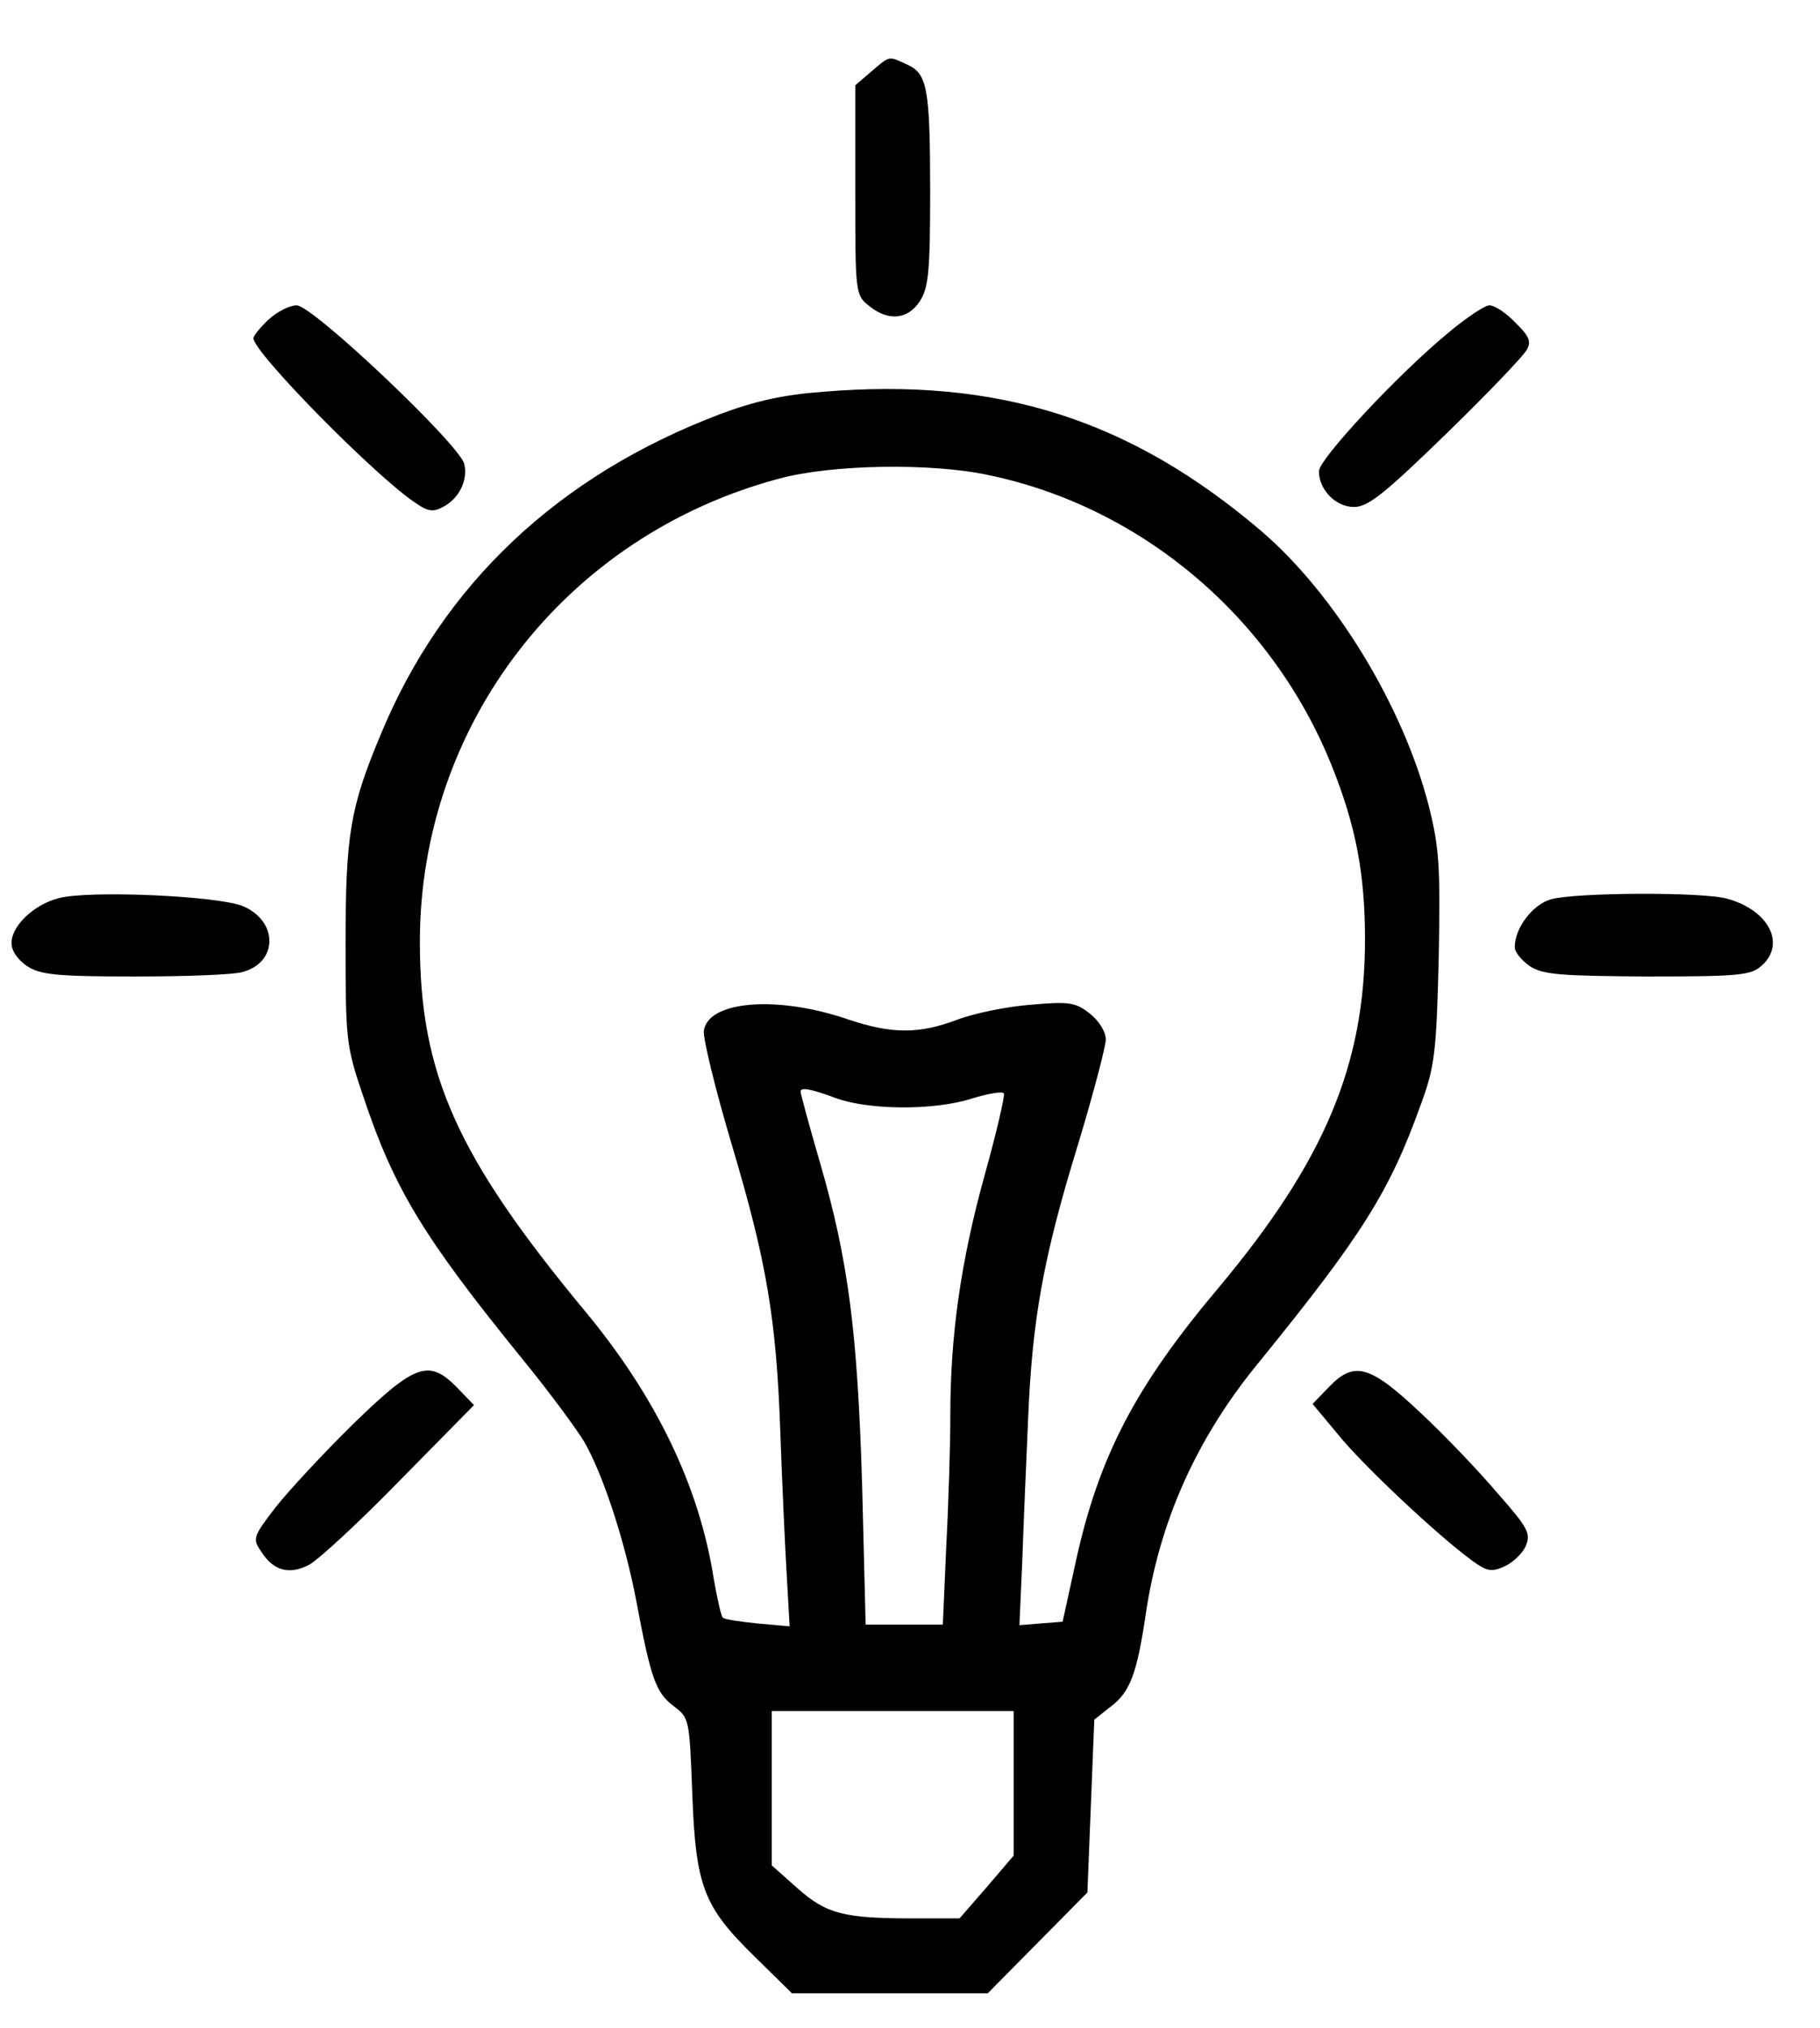 <?xml version="1.0" standalone="no"?>
<!DOCTYPE svg PUBLIC "-//W3C//DTD SVG 20010904//EN"
 "http://www.w3.org/TR/2001/REC-SVG-20010904/DTD/svg10.dtd">
<svg version="1.0" xmlns="http://www.w3.org/2000/svg"
 width="316pt" height="352pt" viewBox="0 0 316 352"
 preserveAspectRatio="xMidYMid meet">

<g transform="translate(0,352) scale(0.1,-0.1)"
fill="#000000" stroke="none">
<path d="M1513 3396 l-28 -24 0 -182 c0 -179 0 -182 24 -201 33 -27 67 -24 88
8 15 23 18 51 18 188 0 183 -5 207 -40 223 -33 15 -29 16 -62 -12z"/>
<path d="M466 2965 c-14 -13 -26 -28 -26 -32 0 -25 216 -244 283 -287 20 -14
30 -15 46 -6 28 14 44 47 37 75 -9 34 -263 275 -291 275 -12 0 -34 -11 -49
-25z"/>
<path d="M2513 2941 c-87 -72 -223 -218 -223 -239 0 -32 29 -62 61 -62 24 0
52 22 160 127 72 70 135 136 140 146 8 14 4 24 -20 47 -16 17 -36 30 -45 30
-8 0 -41 -22 -73 -49z"/>
<path d="M1430 2840 c-69 -5 -119 -16 -180 -39 -280 -106 -481 -295 -589 -556
-53 -127 -61 -173 -61 -363 0 -166 1 -178 30 -263 54 -162 104 -245 277 -458
45 -55 93 -120 107 -143 33 -57 71 -173 91 -278 25 -134 34 -158 64 -181 28
-21 28 -22 33 -153 6 -162 20 -196 109 -283 l64 -63 170 0 170 0 87 88 86 87
6 150 6 150 29 23 c33 25 45 57 60 158 24 164 89 309 199 442 177 218 225 294
279 445 24 65 27 90 31 254 3 159 1 191 -17 263 -44 173 -163 369 -292 479
-227 193 -456 266 -759 241z m288 -145 c266 -56 492 -248 595 -506 41 -103 57
-185 57 -300 0 -217 -70 -384 -254 -604 -145 -172 -208 -293 -248 -475 l-23
-105 -38 -3 -37 -3 5 113 c2 62 7 172 10 243 7 173 26 281 86 476 27 89 49
173 49 185 0 13 -12 32 -27 44 -25 20 -36 22 -103 16 -41 -3 -99 -15 -128 -26
-66 -25 -113 -25 -188 0 -124 43 -246 33 -252 -20 -1 -14 20 -101 48 -195 61
-205 78 -302 85 -505 3 -85 8 -195 11 -244 l5 -89 -56 5 c-30 3 -57 7 -60 10
-3 3 -10 34 -16 69 -25 159 -100 315 -224 464 -222 268 -286 411 -286 640 0
378 253 705 623 804 91 25 266 28 366 6z m-267 -1081 c57 -21 170 -22 236 -1
29 9 54 13 56 9 2 -4 -13 -69 -34 -144 -41 -149 -59 -276 -59 -416 0 -49 -3
-150 -7 -225 l-6 -137 -67 0 -67 0 -6 238 c-8 270 -24 394 -73 563 -19 65 -34
121 -34 124 0 8 15 6 61 -11z m309 -1190 l0 -125 -47 -55 -47 -54 -80 0 c-122
0 -151 8 -201 52 l-45 40 0 134 0 134 210 0 210 0 0 -126z"/>
<path d="M102 1961 c-43 -11 -82 -48 -82 -78 0 -14 11 -29 27 -40 23 -15 51
-18 188 -18 88 0 172 3 187 8 61 17 61 88 0 114 -43 18 -267 28 -320 14z"/>
<path d="M2693 1959 c-32 -9 -63 -50 -63 -83 0 -9 12 -23 26 -33 23 -15 53
-17 204 -18 161 0 180 2 199 19 42 38 12 96 -60 116 -42 12 -263 11 -306 -1z"/>
<path d="M613 1048 c-52 -51 -113 -117 -135 -145 -39 -51 -40 -54 -24 -77 21
-33 49 -40 83 -22 15 8 86 73 157 146 l129 131 -28 29 c-50 52 -74 43 -182
-62z"/>
<path d="M2307 1112 l-28 -29 45 -54 c44 -54 173 -175 232 -218 26 -19 34 -20
56 -10 14 6 31 22 37 35 9 22 5 31 -48 91 -32 38 -92 101 -135 141 -88 83
-115 90 -159 44z"/>
</g>
</svg>

